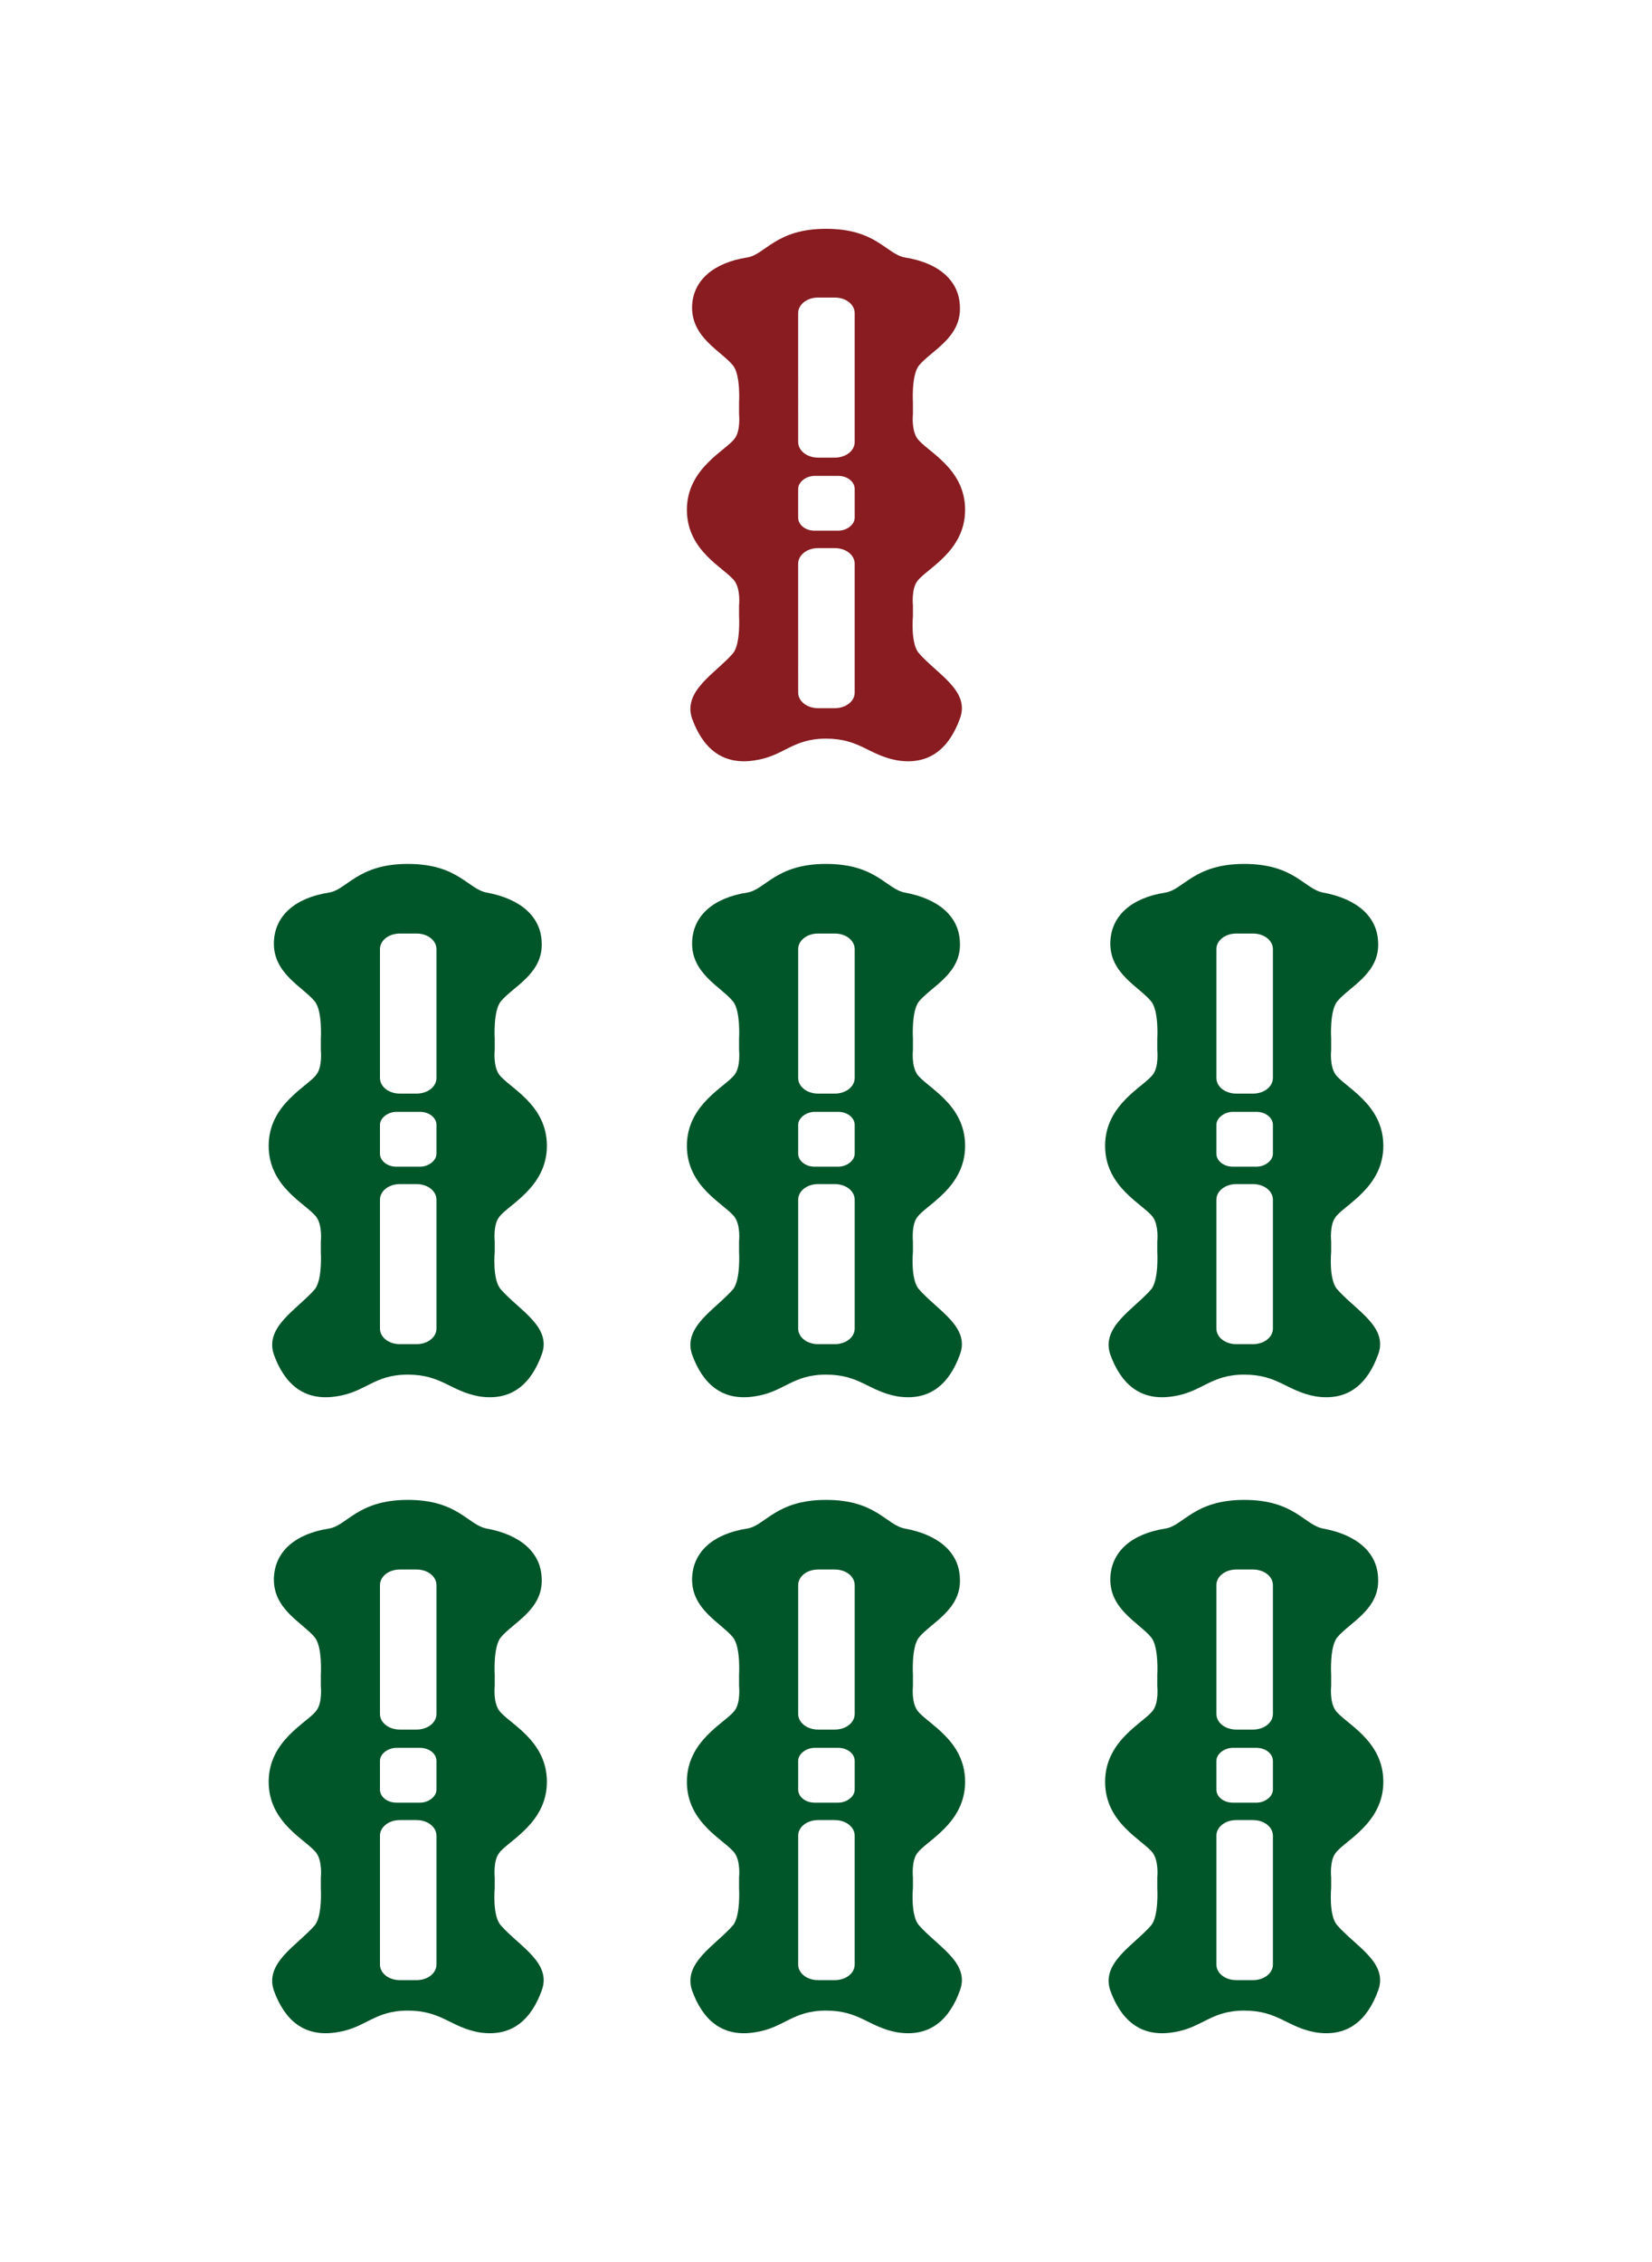 <svg xmlns="http://www.w3.org/2000/svg" id="_图层_1" data-name="图层 1" viewBox="0 0 19 26"><defs><style>.cls-1{fill:#005529}</style></defs><path d="M5.69 21.7v-.12s-.02-.19.05-.28c.1-.14.55-.34.55-.82s-.44-.67-.55-.82c-.07-.1-.05-.28-.05-.28v-.13s-.02-.32.07-.43c.14-.17.49-.32.47-.68-.01-.3-.25-.5-.63-.57-.22-.04-.33-.33-.91-.33s-.7.3-.91.33c-.38.06-.62.26-.63.57-.01.36.33.51.47.68.09.11.07.43.07.43v.13s.02.19-.05.28c-.1.14-.55.34-.55.82s.44.67.55.82c.07.1.05.28.05.28v.12s.02.32-.07.43c-.2.23-.58.43-.47.75.12.33.34.54.72.48.34-.05.43-.25.82-.25s.49.19.82.25c.38.06.6-.15.72-.48.12-.32-.26-.51-.47-.75-.1-.11-.07-.43-.07-.43Zm-.67.88c0 .1-.1.18-.23.18H4.6c-.13 0-.23-.08-.23-.18V21.1c0-.1.1-.18.23-.18h.19c.13 0 .23.08.23.18v1.48Zm0-2.01c0 .08-.09.15-.19.15h-.27c-.11 0-.19-.07-.19-.15v-.33c0-.08.09-.15.19-.15h.27c.11 0 .19.07.19.15v.33Zm0-.87c0 .1-.1.18-.23.18H4.6c-.13 0-.23-.08-.23-.18v-1.48c0-.1.1-.18.23-.18h.19c.13 0 .23.08.23.18v1.48ZM15.31 21.7v-.12s-.02-.19.05-.28c.1-.14.55-.34.55-.82s-.44-.67-.55-.82c-.07-.1-.05-.28-.05-.28v-.13s-.02-.32.07-.43c.14-.17.49-.32.47-.68-.01-.3-.25-.5-.63-.57-.22-.04-.33-.33-.91-.33s-.7.3-.91.33c-.38.06-.62.26-.63.57-.01.36.33.51.47.68.09.11.07.43.07.43v.13s.02.19-.05.28c-.1.14-.55.34-.55.82s.44.67.55.82c.07.1.05.28.05.28v.12s.02.32-.07.43c-.2.23-.58.43-.47.75.12.33.34.54.72.48.34-.05.43-.25.82-.25s.49.19.82.25c.38.06.6-.15.72-.48.12-.32-.26-.51-.47-.75-.1-.11-.07-.43-.07-.43Zm-.67.88c0 .1-.1.18-.23.18h-.19c-.13 0-.23-.08-.23-.18V21.1c0-.1.1-.18.23-.18h.19c.13 0 .23.08.23.18v1.48Zm0-2.01c0 .08-.09.15-.19.15h-.27c-.11 0-.19-.07-.19-.15v-.33c0-.08.09-.15.19-.15h.27c.11 0 .19.07.19.15v.33Zm0-.87c0 .1-.1.18-.23.18h-.19c-.13 0-.23-.08-.23-.18v-1.48c0-.1.1-.18.23-.18h.19c.13 0 .23.08.23.18v1.48ZM10.5 21.7v-.12s-.02-.19.05-.28c.1-.14.55-.34.55-.82s-.44-.67-.55-.82c-.07-.1-.05-.28-.05-.28v-.13s-.02-.32.07-.43c.14-.17.49-.32.47-.68-.01-.3-.25-.5-.63-.57-.22-.04-.33-.33-.91-.33s-.7.3-.91.33c-.38.06-.62.26-.63.57-.01.36.33.51.47.68.09.11.07.43.07.43v.13s.02.19-.05.28c-.1.14-.55.34-.55.82s.44.67.55.82c.07.1.05.28.05.28v.12s.02.32-.07.43c-.2.23-.58.43-.47.75.12.33.34.54.72.48.34-.05.43-.25.82-.25s.49.19.82.25c.38.06.6-.15.72-.48.12-.32-.26-.51-.47-.75-.1-.11-.07-.43-.07-.43Zm-.67.88c0 .1-.1.18-.23.18h-.19c-.13 0-.23-.08-.23-.18V21.1c0-.1.1-.18.23-.18h.19c.13 0 .23.08.23.18v1.48Zm0-2.01c0 .08-.09.15-.19.15h-.27c-.11 0-.19-.07-.19-.15v-.33c0-.08.09-.15.19-.15h.27c.11 0 .19.07.19.15v.33Zm0-.87c0 .1-.1.18-.23.18h-.19c-.13 0-.23-.08-.23-.18v-1.48c0-.1.1-.18.23-.18h.19c.13 0 .23.08.23.18v1.48Z" class="cls-1"/><path d="M10.5 7.08v-.12s-.02-.19.05-.28c.1-.14.55-.34.55-.82s-.44-.67-.55-.82c-.07-.1-.05-.28-.05-.28v-.13s-.02-.32.07-.43c.14-.17.49-.32.47-.68-.01-.3-.25-.5-.63-.56-.22-.04-.33-.33-.91-.33s-.7.3-.91.33c-.38.06-.62.26-.63.56-.01.36.33.51.47.68.09.11.07.43.07.43v.13s.02.19-.05.28c-.1.14-.55.34-.55.82s.44.67.55.82c.07.1.05.28.05.28v.12s.02.32-.07.43c-.2.23-.58.43-.47.75.12.33.34.54.72.48.34-.05.43-.25.82-.25s.49.19.82.25c.38.06.6-.15.72-.48.12-.32-.26-.51-.47-.75-.1-.11-.07-.43-.07-.43Zm-.67.88c0 .1-.1.18-.23.18h-.19c-.13 0-.23-.08-.23-.18V6.48c0-.1.1-.18.23-.18h.19c.13 0 .23.08.23.18v1.48Zm0-2.01c0 .08-.09.15-.19.15h-.27c-.11 0-.19-.07-.19-.15v-.33c0-.08.09-.15.19-.15h.27c.11 0 .19.07.19.15v.33Zm0-.87c0 .1-.1.18-.23.18h-.19c-.13 0-.23-.08-.23-.18V3.6c0-.1.1-.18.23-.18h.19c.13 0 .23.08.23.18v1.48Z" style="fill:#881c21"/><path d="M5.69 14.39v-.12s-.02-.19.05-.28c.1-.14.55-.34.55-.82s-.44-.67-.55-.82c-.07-.1-.05-.28-.05-.28v-.13s-.02-.32.07-.43c.14-.17.49-.32.47-.68-.01-.3-.25-.5-.63-.57-.22-.04-.33-.33-.91-.33s-.7.3-.91.33c-.38.06-.62.26-.63.57-.01.36.33.51.47.68.09.11.07.43.07.43v.13s.02.19-.05.28c-.1.14-.55.34-.55.82s.44.67.55.82c.07.1.05.28.05.28v.12s.02.32-.07.43c-.2.23-.58.43-.47.75.12.33.34.54.72.48.34-.05.43-.25.82-.25s.49.19.82.25c.38.06.6-.15.72-.48.12-.32-.26-.51-.47-.75-.1-.11-.07-.43-.07-.43Zm-.67.88c0 .1-.1.18-.23.18H4.6c-.13 0-.23-.08-.23-.18v-1.48c0-.1.1-.18.23-.18h.19c.13 0 .23.08.23.18v1.48Zm0-2.01c0 .08-.09.15-.19.15h-.27c-.11 0-.19-.07-.19-.15v-.33c0-.08.09-.15.19-.15h.27c.11 0 .19.07.19.15v.33Zm0-.87c0 .1-.1.18-.23.18H4.6c-.13 0-.23-.08-.23-.18v-1.48c0-.1.1-.18.23-.18h.19c.13 0 .23.08.23.18v1.48ZM15.31 14.39v-.12s-.02-.19.05-.28c.1-.14.55-.34.55-.82s-.44-.67-.55-.82c-.07-.1-.05-.28-.05-.28v-.13s-.02-.32.07-.43c.14-.17.49-.32.47-.68-.01-.3-.25-.5-.63-.57-.22-.04-.33-.33-.91-.33s-.7.3-.91.33c-.38.06-.62.26-.63.57-.01.36.33.51.47.68.09.11.07.43.07.43v.13s.02.19-.05.28c-.1.14-.55.34-.55.82s.44.67.55.82c.07.1.05.28.05.28v.12s.02.32-.07.43c-.2.23-.58.43-.47.75.12.33.34.54.72.48.34-.05.43-.25.82-.25s.49.19.82.25c.38.06.6-.15.72-.48.12-.32-.26-.51-.47-.75-.1-.11-.07-.43-.07-.43Zm-.67.88c0 .1-.1.18-.23.18h-.19c-.13 0-.23-.08-.23-.18v-1.48c0-.1.1-.18.23-.18h.19c.13 0 .23.08.23.18v1.48Zm0-2.01c0 .08-.09.15-.19.15h-.27c-.11 0-.19-.07-.19-.15v-.33c0-.08.09-.15.19-.15h.27c.11 0 .19.07.19.15v.33Zm0-.87c0 .1-.1.18-.23.18h-.19c-.13 0-.23-.08-.23-.18v-1.48c0-.1.1-.18.23-.18h.19c.13 0 .23.08.23.18v1.48ZM10.5 14.39v-.12s-.02-.19.05-.28c.1-.14.55-.34.55-.82s-.44-.67-.55-.82c-.07-.1-.05-.28-.05-.28v-.13s-.02-.32.07-.43c.14-.17.49-.32.47-.68-.01-.3-.25-.5-.63-.57-.22-.04-.33-.33-.91-.33s-.7.3-.91.33c-.38.06-.62.26-.63.57-.01.36.33.51.47.68.09.11.07.43.07.43v.13s.02.19-.05.28c-.1.14-.55.34-.55.82s.44.67.55.82c.07.1.05.28.05.28v.12s.02.32-.07.43c-.2.23-.58.43-.47.75.12.33.34.54.72.48.34-.05.43-.25.82-.25s.49.19.82.25c.38.06.6-.15.72-.48.12-.32-.26-.51-.47-.75-.1-.11-.07-.43-.07-.43Zm-.67.88c0 .1-.1.18-.23.18h-.19c-.13 0-.23-.08-.23-.18v-1.48c0-.1.1-.18.23-.18h.19c.13 0 .23.08.23.18v1.48Zm0-2.01c0 .08-.09.15-.19.15h-.27c-.11 0-.19-.07-.19-.15v-.33c0-.08.09-.15.19-.15h.27c.11 0 .19.07.19.15v.33Zm0-.87c0 .1-.1.18-.23.18h-.19c-.13 0-.23-.08-.23-.18v-1.48c0-.1.1-.18.23-.18h.19c.13 0 .23.08.23.18v1.48Z" class="cls-1"/></svg>